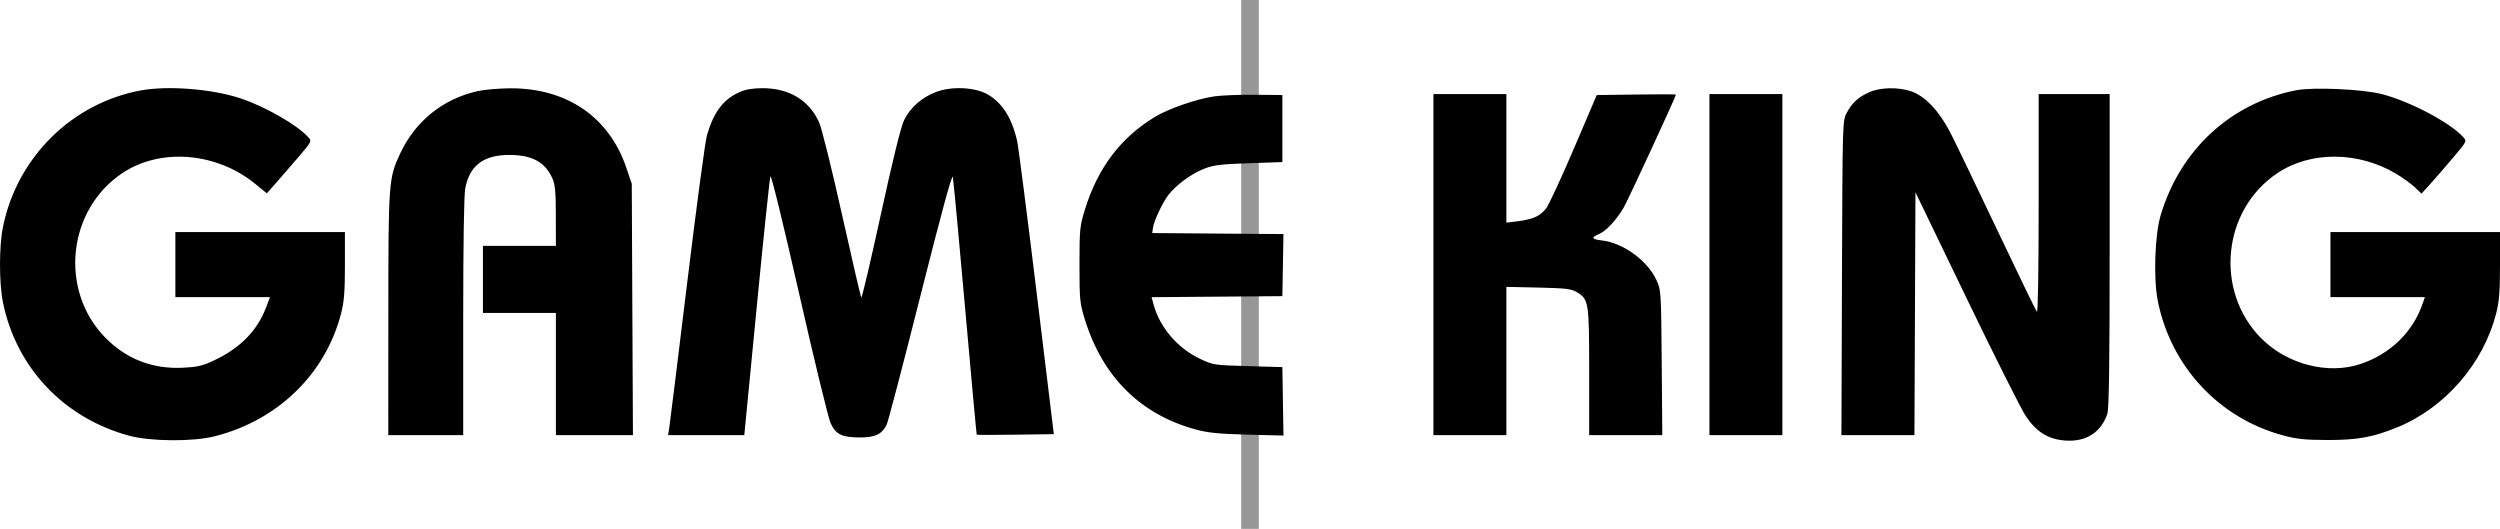 <?xml version="1.0" encoding="UTF-8"?>
<svg width="141.816px" height="30px" viewBox="0 0 141.816 30" version="1.1" xmlns="http://www.w3.org/2000/svg" xmlns:xlink="http://www.w3.org/1999/xlink">
    <title>gameking</title>
    <g id="Page-1" stroke="none" stroke-width="1" fill="none" fill-rule="evenodd">
        <g id="System" transform="translate(-29.092, 0)" fill="#000000">
            <g id="gameking" transform="translate(29.092, 0)">
                <line x1="70.908" y1="30" x2="70.908" y2="0" id="Path" stroke="#979797" fill-rule="nonzero"></line>
                <path d="M7.991,5.129 C4.084,5.85 0.981,8.914 0.172,12.852 C-0.057,13.966 -0.057,16.048 0.171,17.167 C0.923,20.859 3.628,23.715 7.32,24.715 C8.54,25.046 10.951,25.062 12.185,24.748 C15.774,23.836 18.471,21.206 19.354,17.76 C19.521,17.107 19.566,16.532 19.566,15.048 L19.566,13.164 L14.757,13.164 L9.948,13.164 L9.948,15.01 L9.948,16.855 L12.632,16.855 L15.316,16.855 L15.094,17.44 C14.588,18.77 13.62,19.752 12.127,20.452 C11.467,20.76 11.188,20.824 10.328,20.862 C8.635,20.936 7.151,20.355 5.978,19.159 C3.346,16.475 3.818,11.905 6.941,9.819 C9.099,8.378 12.273,8.633 14.472,10.425 L15.136,10.966 L15.625,10.416 C15.894,10.113 16.469,9.449 16.904,8.94 C17.688,8.022 17.693,8.012 17.484,7.78 C16.87,7.097 15.095,6.074 13.695,5.596 C12.098,5.051 9.546,4.842 7.991,5.129 M27.115,5.165 C25.143,5.597 23.561,6.866 22.7,8.708 C22.046,10.104 22.031,10.316 22.029,17.834 L22.027,24.684 L24.152,24.684 L26.276,24.684 L26.276,17.989 C26.276,13.918 26.321,11.059 26.39,10.694 C26.637,9.391 27.425,8.79 28.886,8.79 C30.171,8.79 30.902,9.18 31.321,10.089 C31.493,10.461 31.528,10.823 31.53,12.242 L31.533,13.947 L29.464,13.947 L27.395,13.947 L27.395,15.849 L27.395,17.75 L29.464,17.75 L31.533,17.75 L31.533,21.217 L31.533,24.684 L33.718,24.684 L35.904,24.684 L35.871,17.554 L35.838,10.424 L35.532,9.521 C34.553,6.63 32.138,4.984 28.915,5.009 C28.294,5.014 27.484,5.084 27.115,5.165 M41.933,5.233 C41.022,5.646 40.495,6.346 40.103,7.667 C40.006,7.996 39.497,11.796 38.973,16.111 C38.448,20.426 37.992,24.12 37.958,24.32 L37.897,24.684 L40.059,24.684 L42.221,24.684 L42.924,17.442 C43.31,13.459 43.661,10.112 43.703,10.004 C43.747,9.889 44.422,12.648 45.332,16.659 C46.186,20.427 46.991,23.736 47.121,24.013 C47.419,24.648 47.766,24.815 48.779,24.815 C49.651,24.815 50.031,24.633 50.299,24.087 C50.379,23.923 51.242,20.631 52.215,16.771 C53.378,12.162 54.007,9.849 54.049,10.033 C54.084,10.187 54.398,13.534 54.746,17.47 C55.094,21.407 55.391,24.641 55.406,24.658 C55.421,24.675 56.411,24.675 57.607,24.658 L59.78,24.628 L58.808,16.631 C58.273,12.233 57.776,8.358 57.702,8.02 C57.423,6.735 56.87,5.848 56.046,5.365 C55.332,4.947 53.998,4.878 53.108,5.214 C52.285,5.525 51.63,6.102 51.284,6.821 C51.101,7.202 50.643,9.063 49.964,12.18 C49.391,14.806 48.894,16.92 48.859,16.877 C48.824,16.834 48.329,14.711 47.761,12.158 C47.192,9.605 46.61,7.258 46.466,6.941 C45.897,5.682 44.76,4.998 43.243,5.003 C42.675,5.005 42.288,5.073 41.933,5.233 M106.029,5.234 C105.402,5.517 105.069,5.824 104.76,6.398 C104.52,6.844 104.519,6.877 104.488,15.765 L104.458,24.684 L106.528,24.684 L108.599,24.684 L108.628,17.795 L108.657,10.907 L111.563,16.929 C113.161,20.24 114.675,23.252 114.926,23.621 C115.53,24.509 116.181,24.913 117.131,24.989 C118.319,25.085 119.186,24.537 119.545,23.465 C119.636,23.193 119.673,20.547 119.673,14.21 L119.673,5.336 L117.659,5.336 L115.646,5.336 L115.646,11.565 C115.646,15.198 115.605,17.75 115.547,17.688 C115.493,17.63 114.48,15.544 113.298,13.053 C112.116,10.561 110.918,8.075 110.637,7.526 C110.011,6.307 109.199,5.446 108.425,5.183 C107.681,4.929 106.652,4.951 106.029,5.234 M130.241,5.122 C126.534,5.853 123.671,8.499 122.566,12.214 C122.23,13.345 122.15,15.814 122.408,17.09 C123.16,20.807 125.881,23.721 129.515,24.7 C130.287,24.908 130.758,24.957 132.03,24.96 C133.735,24.963 134.629,24.8 136.006,24.233 C138.708,23.121 140.871,20.625 141.598,17.782 C141.772,17.104 141.816,16.548 141.816,15.048 L141.816,13.164 L137.007,13.164 L132.198,13.164 L132.198,15.01 L132.198,16.855 L134.877,16.855 L137.556,16.855 L137.403,17.29 C136.847,18.864 135.576,20.086 133.907,20.647 C132.059,21.269 129.735,20.668 128.267,19.187 C125.608,16.505 126.061,11.909 129.191,9.819 C131.078,8.558 133.795,8.579 135.945,9.869 C136.314,10.09 136.784,10.432 136.989,10.627 L137.362,10.984 L137.828,10.472 C138.084,10.19 138.665,9.522 139.119,8.987 C139.937,8.022 139.942,8.012 139.734,7.78 C138.992,6.955 136.711,5.75 135.106,5.336 C134.018,5.056 131.204,4.931 130.241,5.122 M68.886,5.466 C67.883,5.611 66.286,6.163 65.514,6.632 C63.558,7.82 62.272,9.526 61.539,11.902 C61.254,12.825 61.235,13.015 61.235,15.01 C61.235,17.004 61.254,17.195 61.539,18.117 C62.545,21.379 64.699,23.516 67.837,24.365 C68.533,24.553 69.149,24.614 70.762,24.656 L72.806,24.708 L72.775,22.767 L72.744,20.825 L70.787,20.769 C68.873,20.715 68.814,20.706 68.078,20.357 C66.798,19.751 65.792,18.576 65.439,17.276 L65.326,16.858 L69.035,16.829 L72.744,16.799 L72.775,15.039 L72.806,13.279 L69.084,13.25 L65.363,13.22 L65.4,12.941 C65.451,12.548 65.933,11.511 66.272,11.067 C66.704,10.501 67.581,9.854 68.299,9.575 C68.842,9.362 69.238,9.313 70.843,9.259 L72.744,9.194 L72.744,7.293 L72.744,5.392 L71.179,5.376 C70.317,5.368 69.286,5.408 68.886,5.466 M81.313,15.01 L81.313,24.684 L83.382,24.684 L85.451,24.684 L85.451,20.478 L85.451,16.273 L87.268,16.313 C88.824,16.348 89.137,16.385 89.447,16.572 C90.126,16.98 90.148,17.12 90.148,21.094 L90.148,24.684 L92.222,24.684 L94.296,24.684 L94.263,20.574 C94.231,16.559 94.224,16.451 93.973,15.904 C93.453,14.773 92.08,13.775 90.853,13.637 C90.287,13.573 90.244,13.468 90.706,13.277 C91.107,13.11 91.688,12.488 92.104,11.778 C92.353,11.352 95.069,5.48 95.069,5.366 C95.069,5.347 94.058,5.345 92.824,5.362 L90.578,5.392 L89.288,8.411 C88.579,10.072 87.871,11.6 87.716,11.806 C87.381,12.252 86.965,12.443 86.094,12.551 L85.451,12.631 L85.451,8.983 L85.451,5.336 L83.382,5.336 L81.313,5.336 L81.313,15.01 M96.97,15.01 L96.97,24.684 L99.039,24.684 L101.108,24.684 L101.108,15.01 L101.108,5.336 L99.039,5.336 L96.97,5.336 L96.97,15.01" id="Shape"></path>
            </g>
        </g>
    </g>
</svg>
